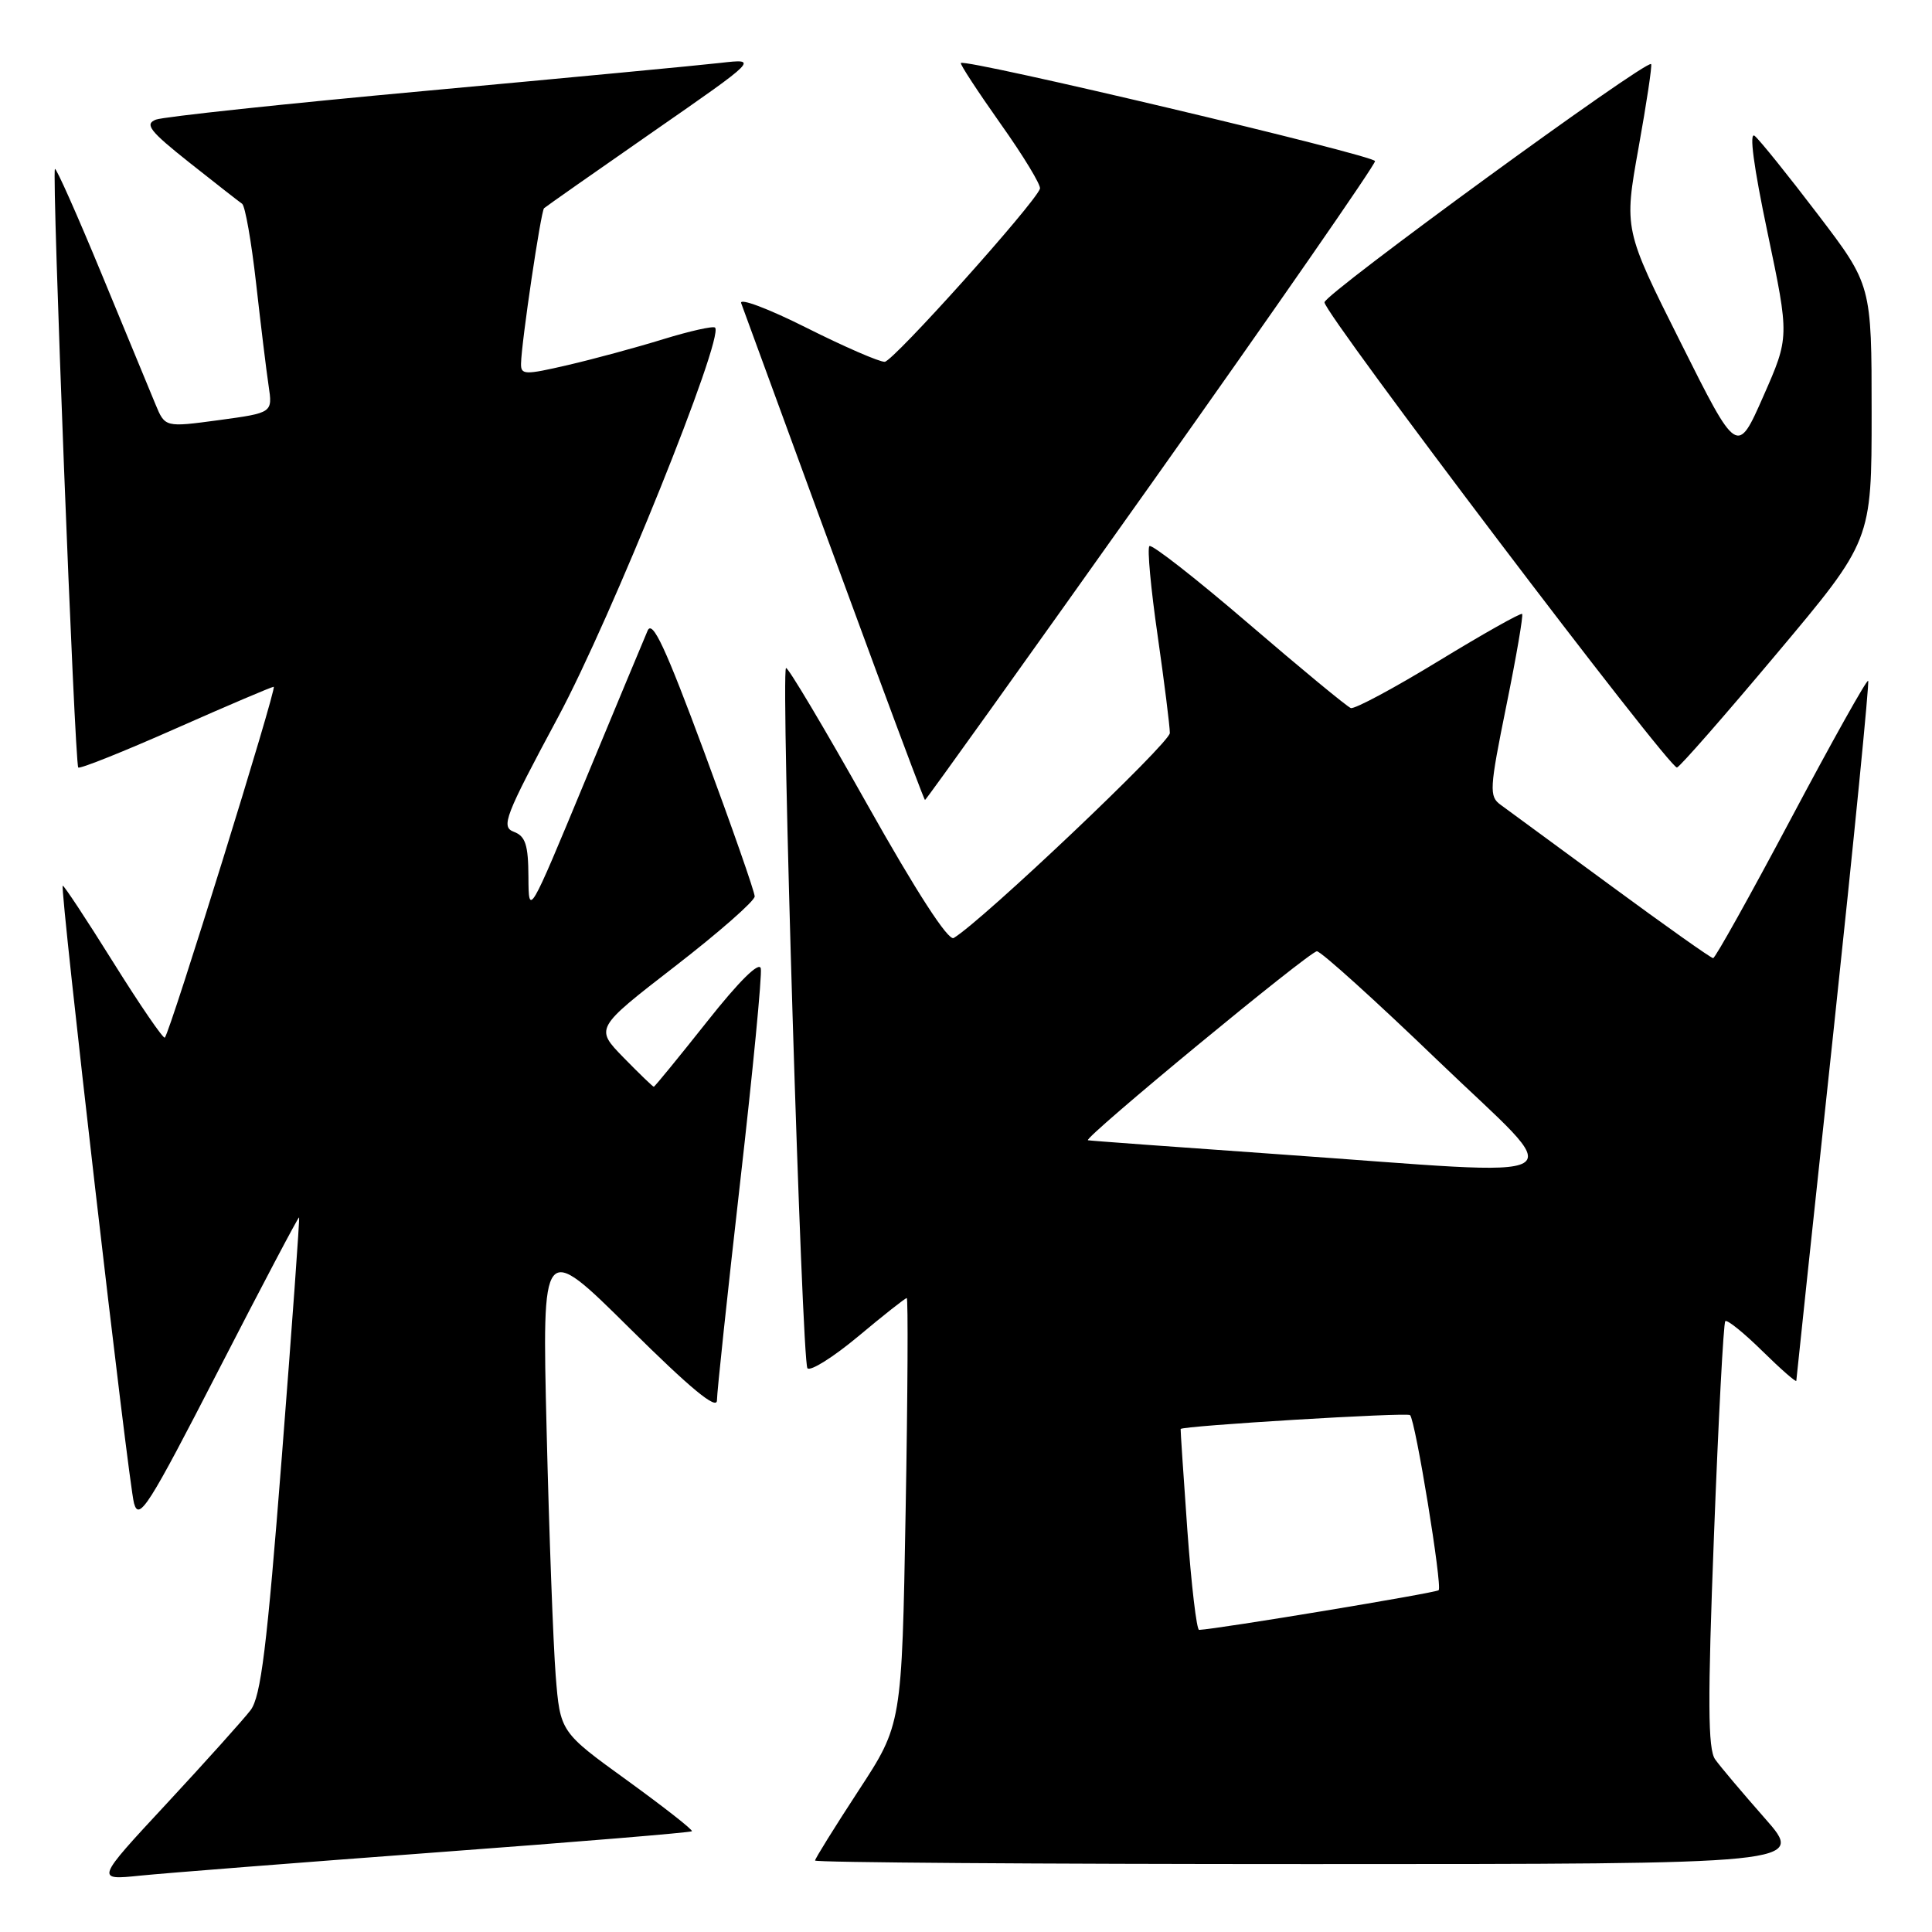 <?xml version="1.0" encoding="UTF-8" standalone="no"?>
<!DOCTYPE svg PUBLIC "-//W3C//DTD SVG 1.1//EN" "http://www.w3.org/Graphics/SVG/1.1/DTD/svg11.dtd" >
<svg xmlns="http://www.w3.org/2000/svg" xmlns:xlink="http://www.w3.org/1999/xlink" version="1.1" viewBox="0 0 256 256">
 <g >
 <path fill="currentColor"
d=" M 57.94 245.44 C 76.32 244.08 91.51 242.82 91.68 242.65 C 91.85 242.48 87.99 239.46 83.11 235.92 C 74.23 229.50 74.23 229.50 73.63 222.00 C 73.31 217.88 72.76 203.25 72.43 189.50 C 71.82 164.50 71.82 164.50 83.41 175.98 C 91.50 184.00 95.00 186.89 95.00 185.55 C 95.00 184.50 96.38 171.54 98.06 156.77 C 99.75 141.99 100.99 129.19 100.81 128.33 C 100.62 127.35 97.95 129.98 93.68 135.38 C 89.92 140.12 86.75 144.00 86.63 144.00 C 86.51 144.00 84.70 142.26 82.62 140.13 C 78.84 136.25 78.84 136.25 89.42 128.06 C 95.24 123.56 100.00 119.38 100.00 118.78 C 100.00 118.18 96.99 109.58 93.32 99.67 C 88.18 85.80 86.45 82.08 85.81 83.57 C 85.35 84.63 81.62 93.60 77.51 103.50 C 70.08 121.42 70.05 121.48 70.02 116.22 C 70.00 111.95 69.63 110.80 68.09 110.22 C 66.35 109.56 66.87 108.21 73.96 95.00 C 81.01 81.87 96.00 44.66 94.75 43.41 C 94.50 43.17 91.42 43.86 87.90 44.94 C 84.38 46.03 78.69 47.57 75.25 48.37 C 69.51 49.70 69.00 49.69 69.04 48.16 C 69.10 45.30 71.67 28.00 72.09 27.59 C 72.32 27.38 78.80 22.83 86.50 17.48 C 100.50 7.76 100.50 7.76 95.50 8.33 C 92.75 8.65 75.20 10.31 56.50 12.03 C 37.80 13.74 21.67 15.47 20.66 15.85 C 19.12 16.45 19.84 17.37 25.08 21.53 C 28.53 24.26 31.68 26.73 32.08 27.00 C 32.48 27.27 33.31 32.00 33.93 37.50 C 34.55 43.00 35.29 49.12 35.59 51.10 C 36.13 54.70 36.13 54.70 29.00 55.67 C 21.87 56.63 21.87 56.63 20.60 53.57 C 19.91 51.88 16.69 44.10 13.46 36.29 C 10.23 28.47 7.45 22.22 7.28 22.39 C 6.84 22.83 9.90 101.23 10.37 101.70 C 10.58 101.91 16.39 99.59 23.27 96.54 C 30.16 93.49 36.01 91.00 36.27 91.00 C 36.75 91.00 22.54 136.80 21.84 137.49 C 21.64 137.69 18.56 133.20 15.00 127.50 C 11.44 121.80 8.43 117.24 8.31 117.36 C 7.92 117.75 17.00 196.44 17.76 199.20 C 18.42 201.59 19.67 199.62 28.98 181.51 C 34.74 170.30 39.54 161.21 39.63 161.31 C 39.73 161.42 38.70 175.65 37.35 192.94 C 35.37 218.30 34.57 224.80 33.20 226.61 C 32.26 227.84 27.26 233.41 22.08 238.99 C 12.65 249.14 12.65 249.14 18.58 248.53 C 21.83 248.20 39.55 246.81 57.94 245.44 Z  M 233.85 240.93 C 230.91 237.59 227.94 234.08 227.27 233.13 C 226.30 231.79 226.26 225.43 227.11 203.46 C 227.70 188.08 228.37 175.30 228.61 175.06 C 228.85 174.82 231.06 176.60 233.52 179.02 C 235.98 181.44 238.01 183.21 238.02 182.96 C 238.03 182.71 240.25 161.81 242.96 136.52 C 245.66 111.23 247.72 90.39 247.54 90.21 C 247.35 90.02 242.77 98.21 237.35 108.41 C 231.93 118.61 227.28 126.95 227.00 126.96 C 226.72 126.96 220.65 122.66 213.50 117.40 C 206.35 112.14 199.75 107.30 198.84 106.64 C 197.30 105.53 197.36 104.55 199.59 93.55 C 200.92 87.02 201.86 81.53 201.69 81.35 C 201.51 81.18 196.53 83.98 190.63 87.58 C 184.73 91.18 179.49 93.99 178.99 93.82 C 178.49 93.64 172.41 88.62 165.47 82.66 C 158.53 76.70 152.60 72.06 152.30 72.36 C 152.00 72.66 152.49 77.99 153.39 84.20 C 154.28 90.42 155.01 96.23 155.01 97.13 C 155.00 98.46 130.21 121.98 126.37 124.29 C 125.66 124.72 121.44 118.21 114.89 106.55 C 109.20 96.42 104.36 88.30 104.15 88.52 C 103.45 89.21 106.25 180.47 106.99 181.30 C 107.38 181.74 110.42 179.83 113.75 177.05 C 117.07 174.27 119.95 172.00 120.15 172.00 C 120.34 172.00 120.28 184.71 120.00 200.25 C 119.50 228.50 119.50 228.50 113.75 237.28 C 110.59 242.12 108.00 246.28 108.00 246.53 C 108.00 246.79 137.52 247.00 173.60 247.00 C 239.20 247.00 239.20 247.00 233.85 240.93 Z  M 152.55 64.10 C 168.90 41.05 182.24 21.81 182.20 21.35 C 182.13 20.58 127.93 7.74 127.32 8.35 C 127.18 8.49 129.55 12.11 132.58 16.40 C 135.62 20.68 137.97 24.56 137.80 25.01 C 137.05 27.05 118.36 47.88 117.23 47.94 C 116.53 47.97 111.86 45.94 106.84 43.42 C 101.83 40.90 97.94 39.44 98.21 40.17 C 113.48 81.95 122.38 106.00 122.57 106.00 C 122.71 106.00 136.20 87.14 152.55 64.10 Z  M 235.46 86.57 C 248.00 71.64 248.00 71.64 248.00 54.70 C 248.00 37.76 248.00 37.76 240.86 28.39 C 236.94 23.24 233.18 18.57 232.51 18.01 C 231.74 17.37 232.36 22.04 234.21 30.83 C 237.11 44.66 237.11 44.66 233.65 52.51 C 230.19 60.36 230.19 60.36 222.69 45.37 C 215.18 30.39 215.18 30.39 217.12 19.56 C 218.19 13.61 218.94 8.62 218.78 8.49 C 218.09 7.90 175.50 38.96 175.50 40.06 C 175.50 41.61 221.25 101.97 222.21 101.70 C 222.61 101.59 228.57 94.78 235.46 86.57 Z  M 157.33 202.75 C 156.81 195.46 156.41 189.43 156.44 189.35 C 156.61 188.93 186.45 187.12 186.84 187.51 C 187.56 188.22 191.14 210.19 190.63 210.71 C 190.27 211.07 161.42 215.85 158.89 215.97 C 158.56 215.99 157.86 210.04 157.33 202.75 Z  M 169.50 152.95 C 155.75 151.98 144.35 151.15 144.16 151.09 C 143.42 150.89 173.56 126.02 174.50 126.05 C 175.05 126.07 182.25 132.57 190.50 140.51 C 207.96 157.29 210.42 155.83 169.50 152.95 Z "/>
</g>
</svg>